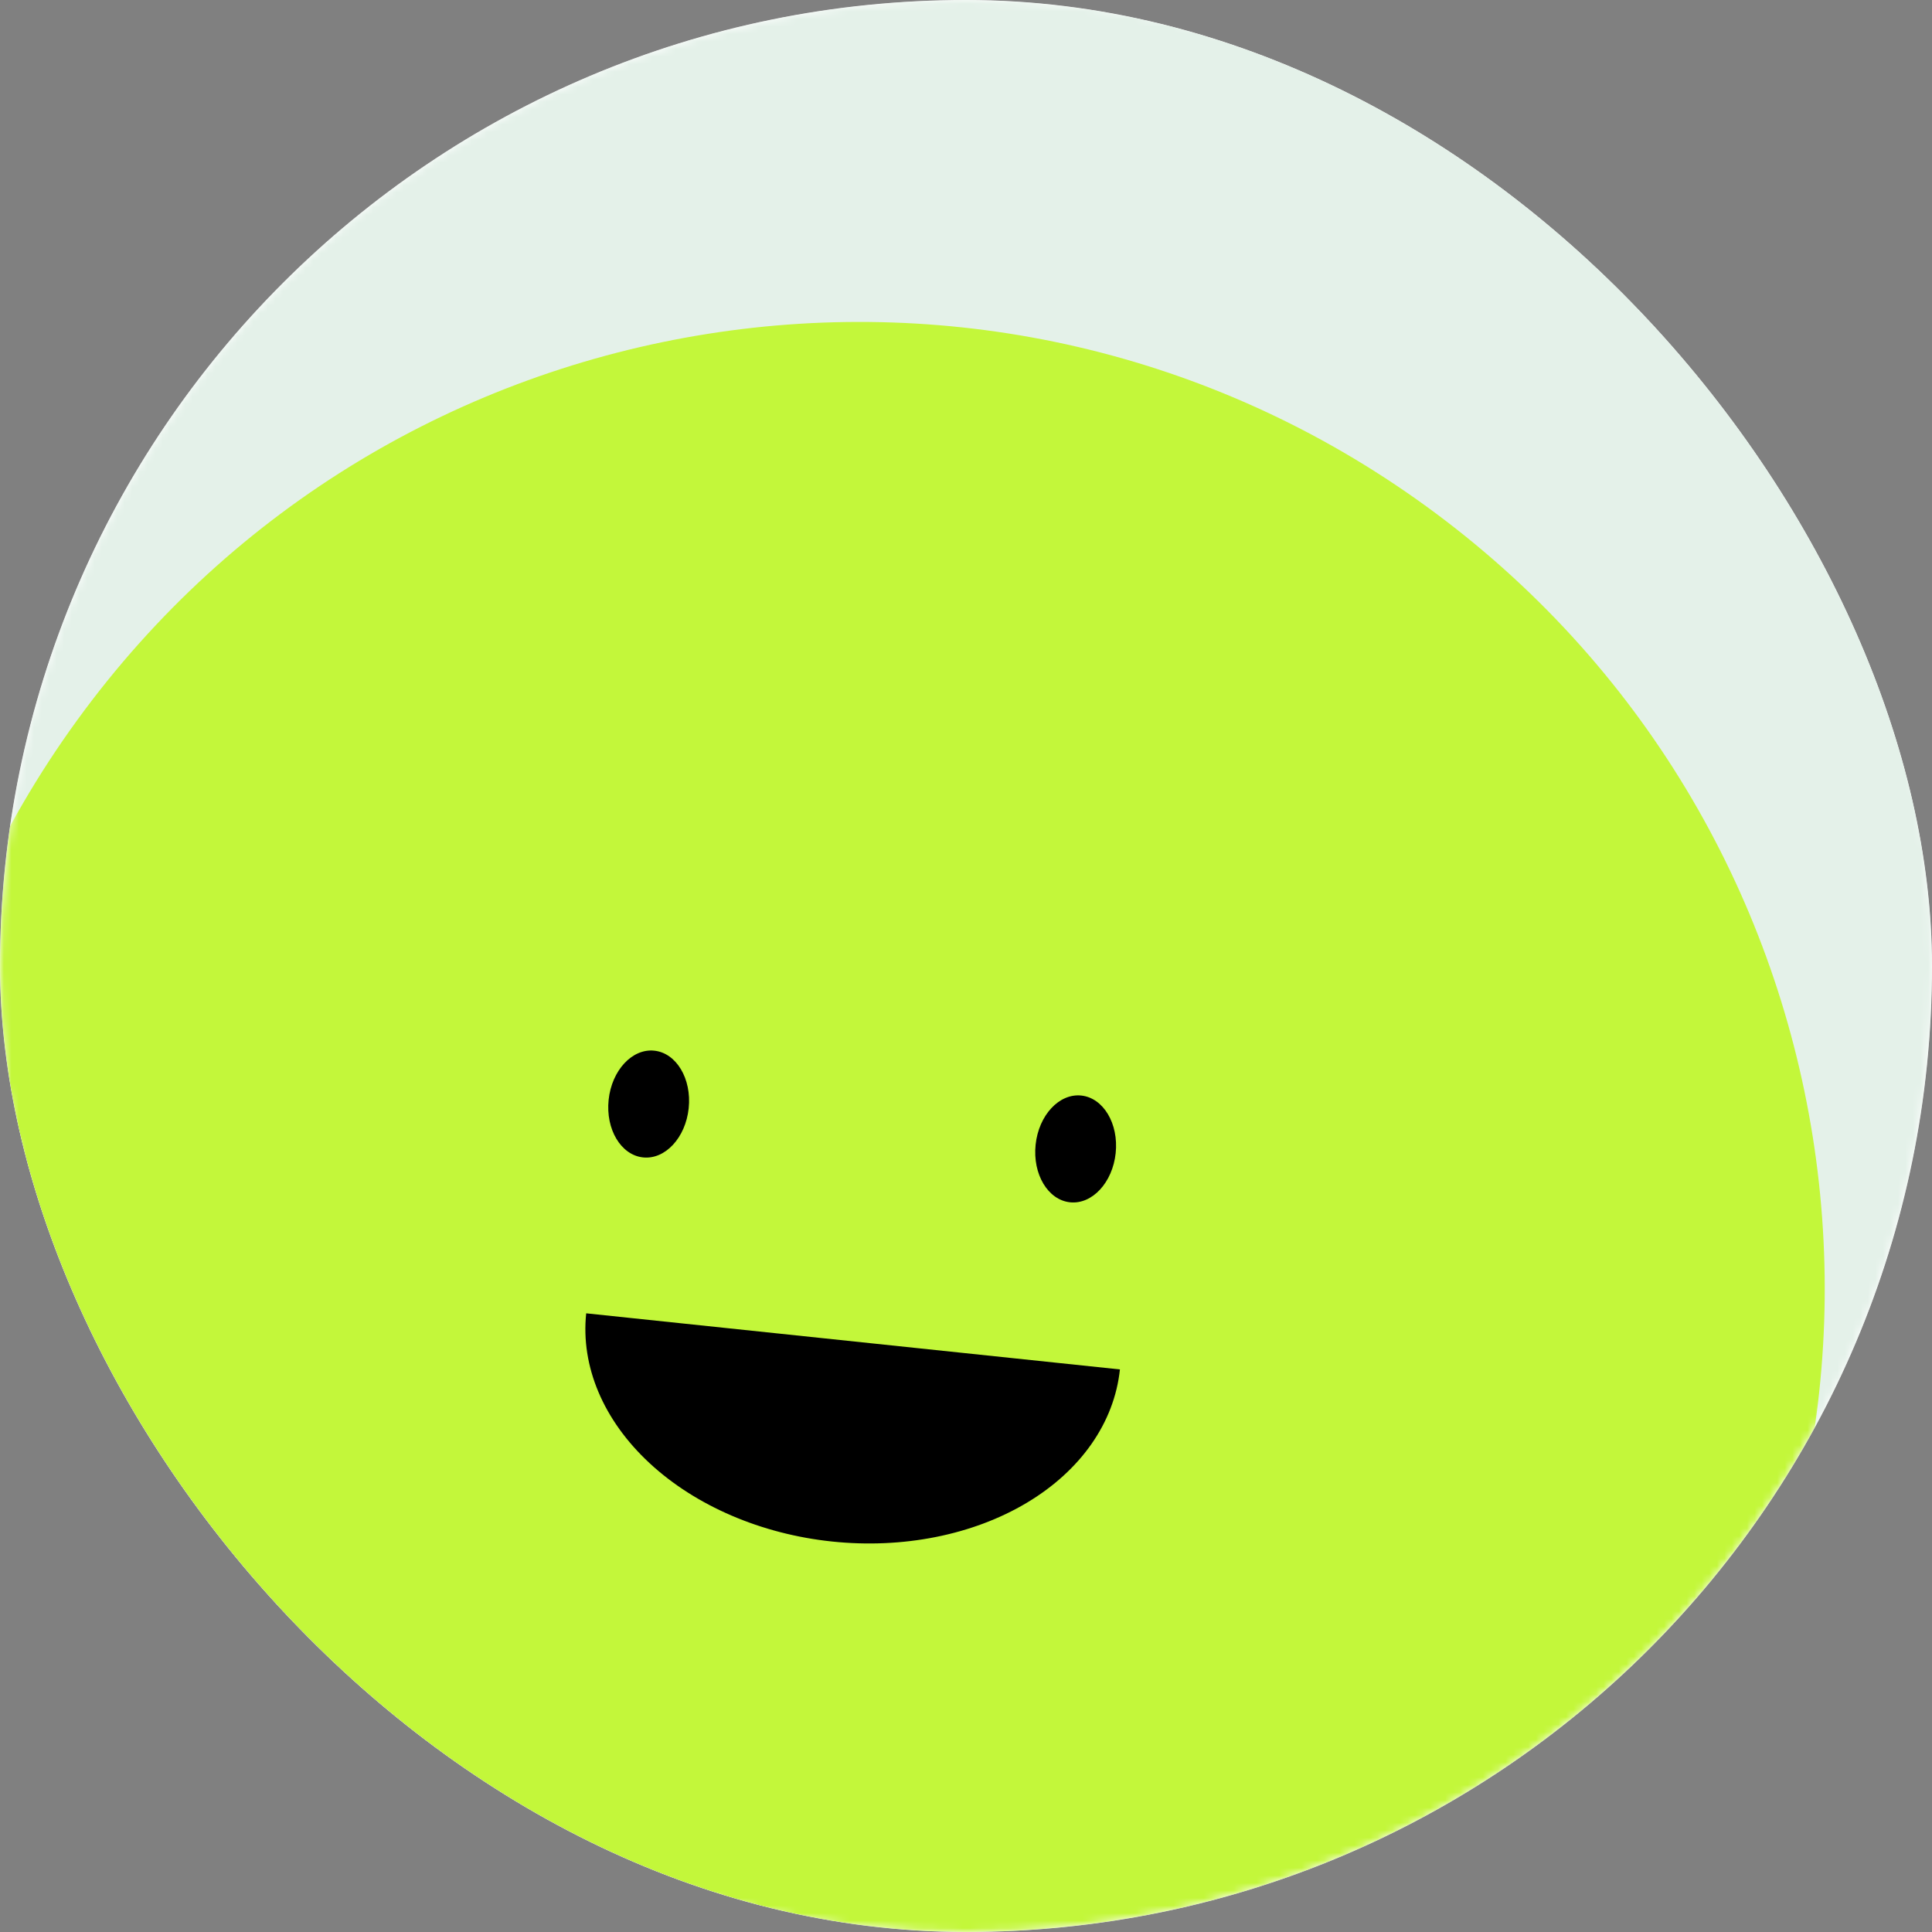 <svg width="256" height="256" viewBox="0 0 256 256" fill="none" xmlns="http://www.w3.org/2000/svg">
<rect x="0" y="0" width="256" height="256" fill="#808080" stroke="none"/>
<g clip-path="url(#clip0_422_1928)">
<rect width="256" height="256" rx="128" fill="white"/>
<g clip-path="url(#clip1_422_1928)">
<mask id="mask0_422_1928" style="mask-type:luminance" maskUnits="userSpaceOnUse" x="0" y="0" width="256" height="256">
<path d="M256 128C256 57.307 198.692 0 128 0C57.307 0 0 57.307 0 128C0 198.692 57.307 256 128 256C198.692 256 256 198.692 256 128Z" fill="white"/>
</mask>
<g mask="url(#mask0_422_1928)">
<path d="M256 0H0V256H256V0Z" fill="#E4F1E9"/>
<path d="M189.015 67.112C131.823 25.561 51.776 38.239 10.224 95.43C-31.328 152.622 -18.65 232.669 38.541 274.221C95.733 315.773 175.78 303.095 217.332 245.903C258.884 188.712 246.206 108.665 189.015 67.112Z" fill="#C3F73A"/>
<path d="M77.674 174.022C76.935 181.056 79.951 188.193 86.06 193.864C92.168 199.534 100.869 203.274 110.247 204.259C119.625 205.245 128.913 203.396 136.067 199.12C143.222 194.843 147.656 188.489 148.395 181.455" fill="black"/>
<path d="M91.255 146.849C91.666 142.943 89.624 139.527 86.695 139.219C83.765 138.911 81.058 141.828 80.647 145.734C80.237 149.639 82.279 153.055 85.208 153.363C88.138 153.671 90.845 150.754 91.255 146.849Z" fill="black"/>
<path d="M147.833 152.795C148.243 148.889 146.201 145.473 143.272 145.165C140.343 144.858 137.635 147.774 137.224 151.68C136.814 155.586 138.856 159.002 141.785 159.31C144.715 159.618 147.422 156.701 147.833 152.795Z" fill="black"/>
</g>
</g>
</g>
<defs>
<clipPath id="clip0_422_1928">
<rect width="256" height="256" rx="128" fill="white"/>
</clipPath>
<clipPath id="clip1_422_1928">
<rect width="256" height="256" fill="white"/>
</clipPath>
</defs>
</svg>
